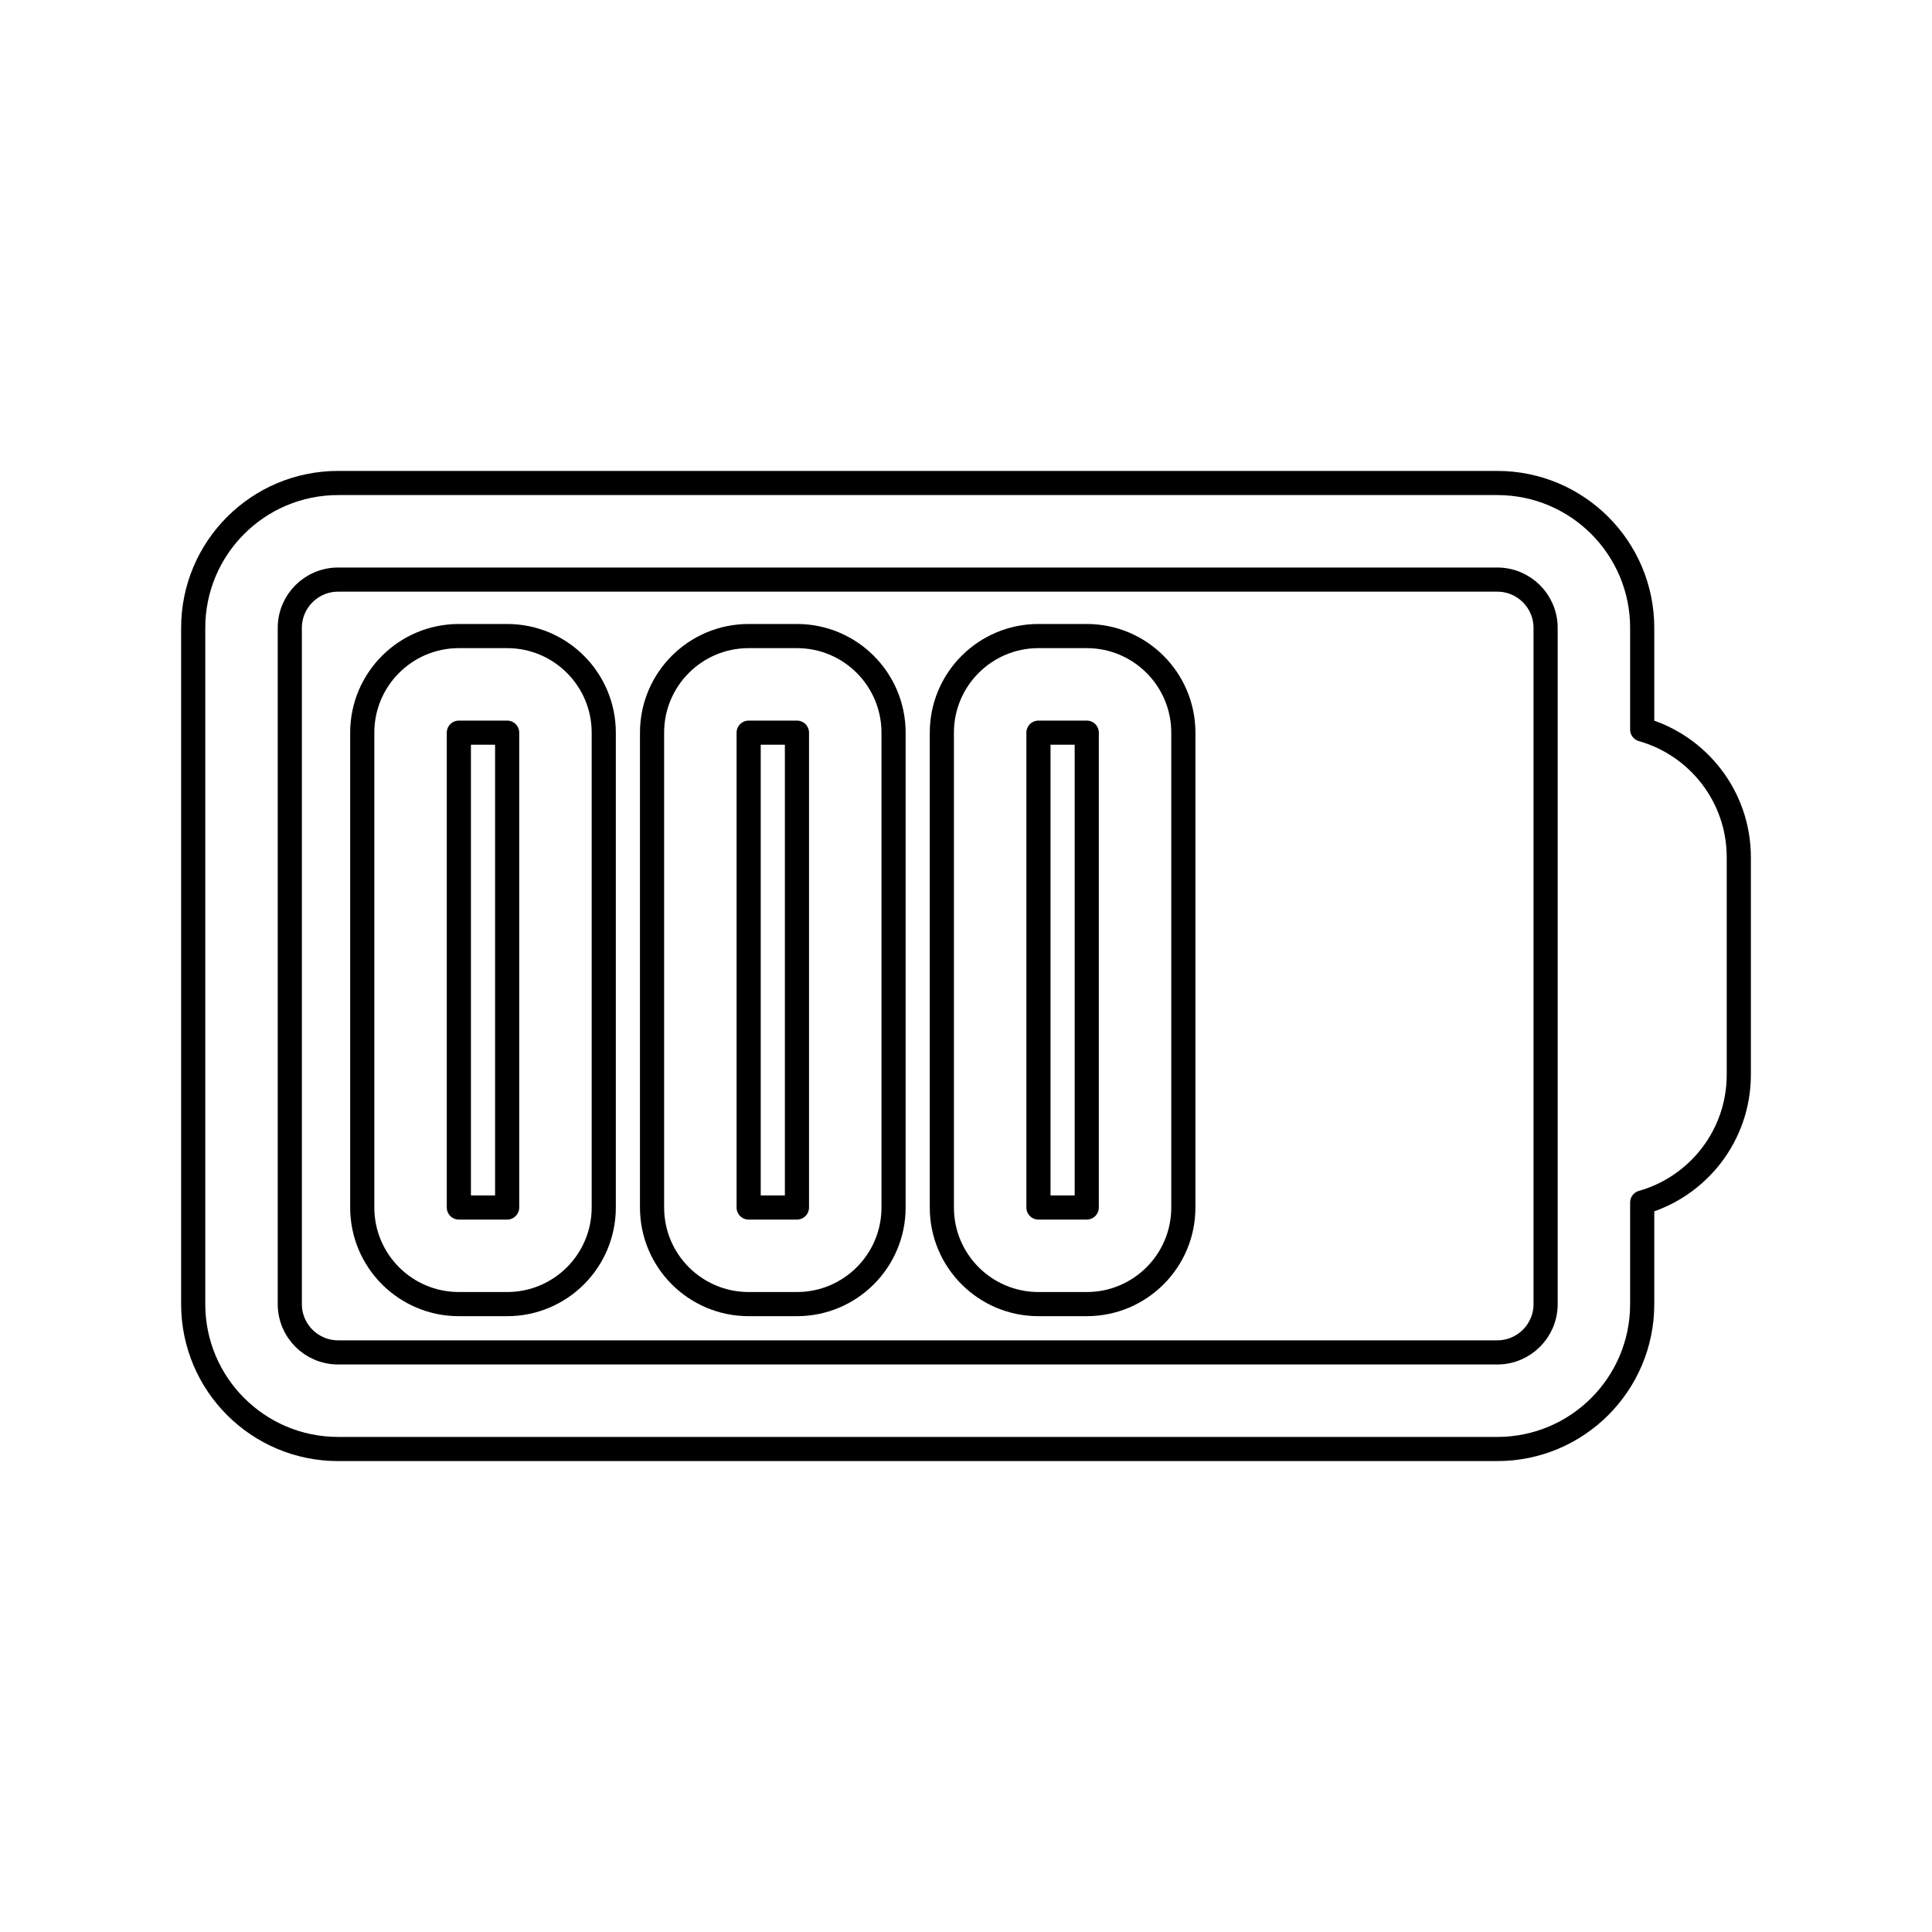 <svg viewBox="0 0 80 80" fill="none">
  <path fill-rule="evenodd" clip-rule="evenodd" d="M19 26.338C16.791 26.338 15 28.129 15 30.338V50C15 52.209 16.791 54 19 54H21C23.209 54 25 52.209 25 50V30.338C25 28.129 23.209 26.338 21 26.338H19ZM19 30.338L21 30.338L21 50H19V30.338Z" stroke="currentColor" stroke-linecap="round" stroke-linejoin="round" />
  <path fill-rule="evenodd" clip-rule="evenodd" d="M31 26.338C28.791 26.338 27 28.129 27 30.338L27 50C27 52.209 28.791 54 31 54H33C35.209 54 37 52.209 37 50V30.338C37 28.129 35.209 26.338 33 26.338H31ZM31 30.338L33 30.338V50H31L31 30.338Z" stroke="currentColor" stroke-linecap="round" stroke-linejoin="round" />
  <path fill-rule="evenodd" clip-rule="evenodd" d="M43 26.338C40.791 26.338 39 28.129 39 30.338V50C39 52.209 40.791 54 43 54H45C47.209 54 49 52.209 49 50V30.338C49 28.129 47.209 26.338 45 26.338H43ZM43 30.338L45 30.338V50H43V30.338Z" stroke="currentColor" stroke-linecap="round" stroke-linejoin="round" />
  <path fill-rule="evenodd" clip-rule="evenodd" d="M8 26C8 22.686 10.686 20 14 20H62C65.314 20 68 22.686 68 26V30.207C70.308 30.86 72 32.982 72 35.5V44.5C72 47.018 70.308 49.14 68 49.793V54C68 57.314 65.314 60 62 60H14C10.686 60 8 57.314 8 54V26ZM64 26V54C64 55.105 63.105 56 62 56H14C12.895 56 12 55.105 12 54V26C12 24.895 12.895 24 14 24H62C63.105 24 64 24.895 64 26Z" stroke="currentColor" stroke-linecap="round" stroke-linejoin="round" />
</svg>